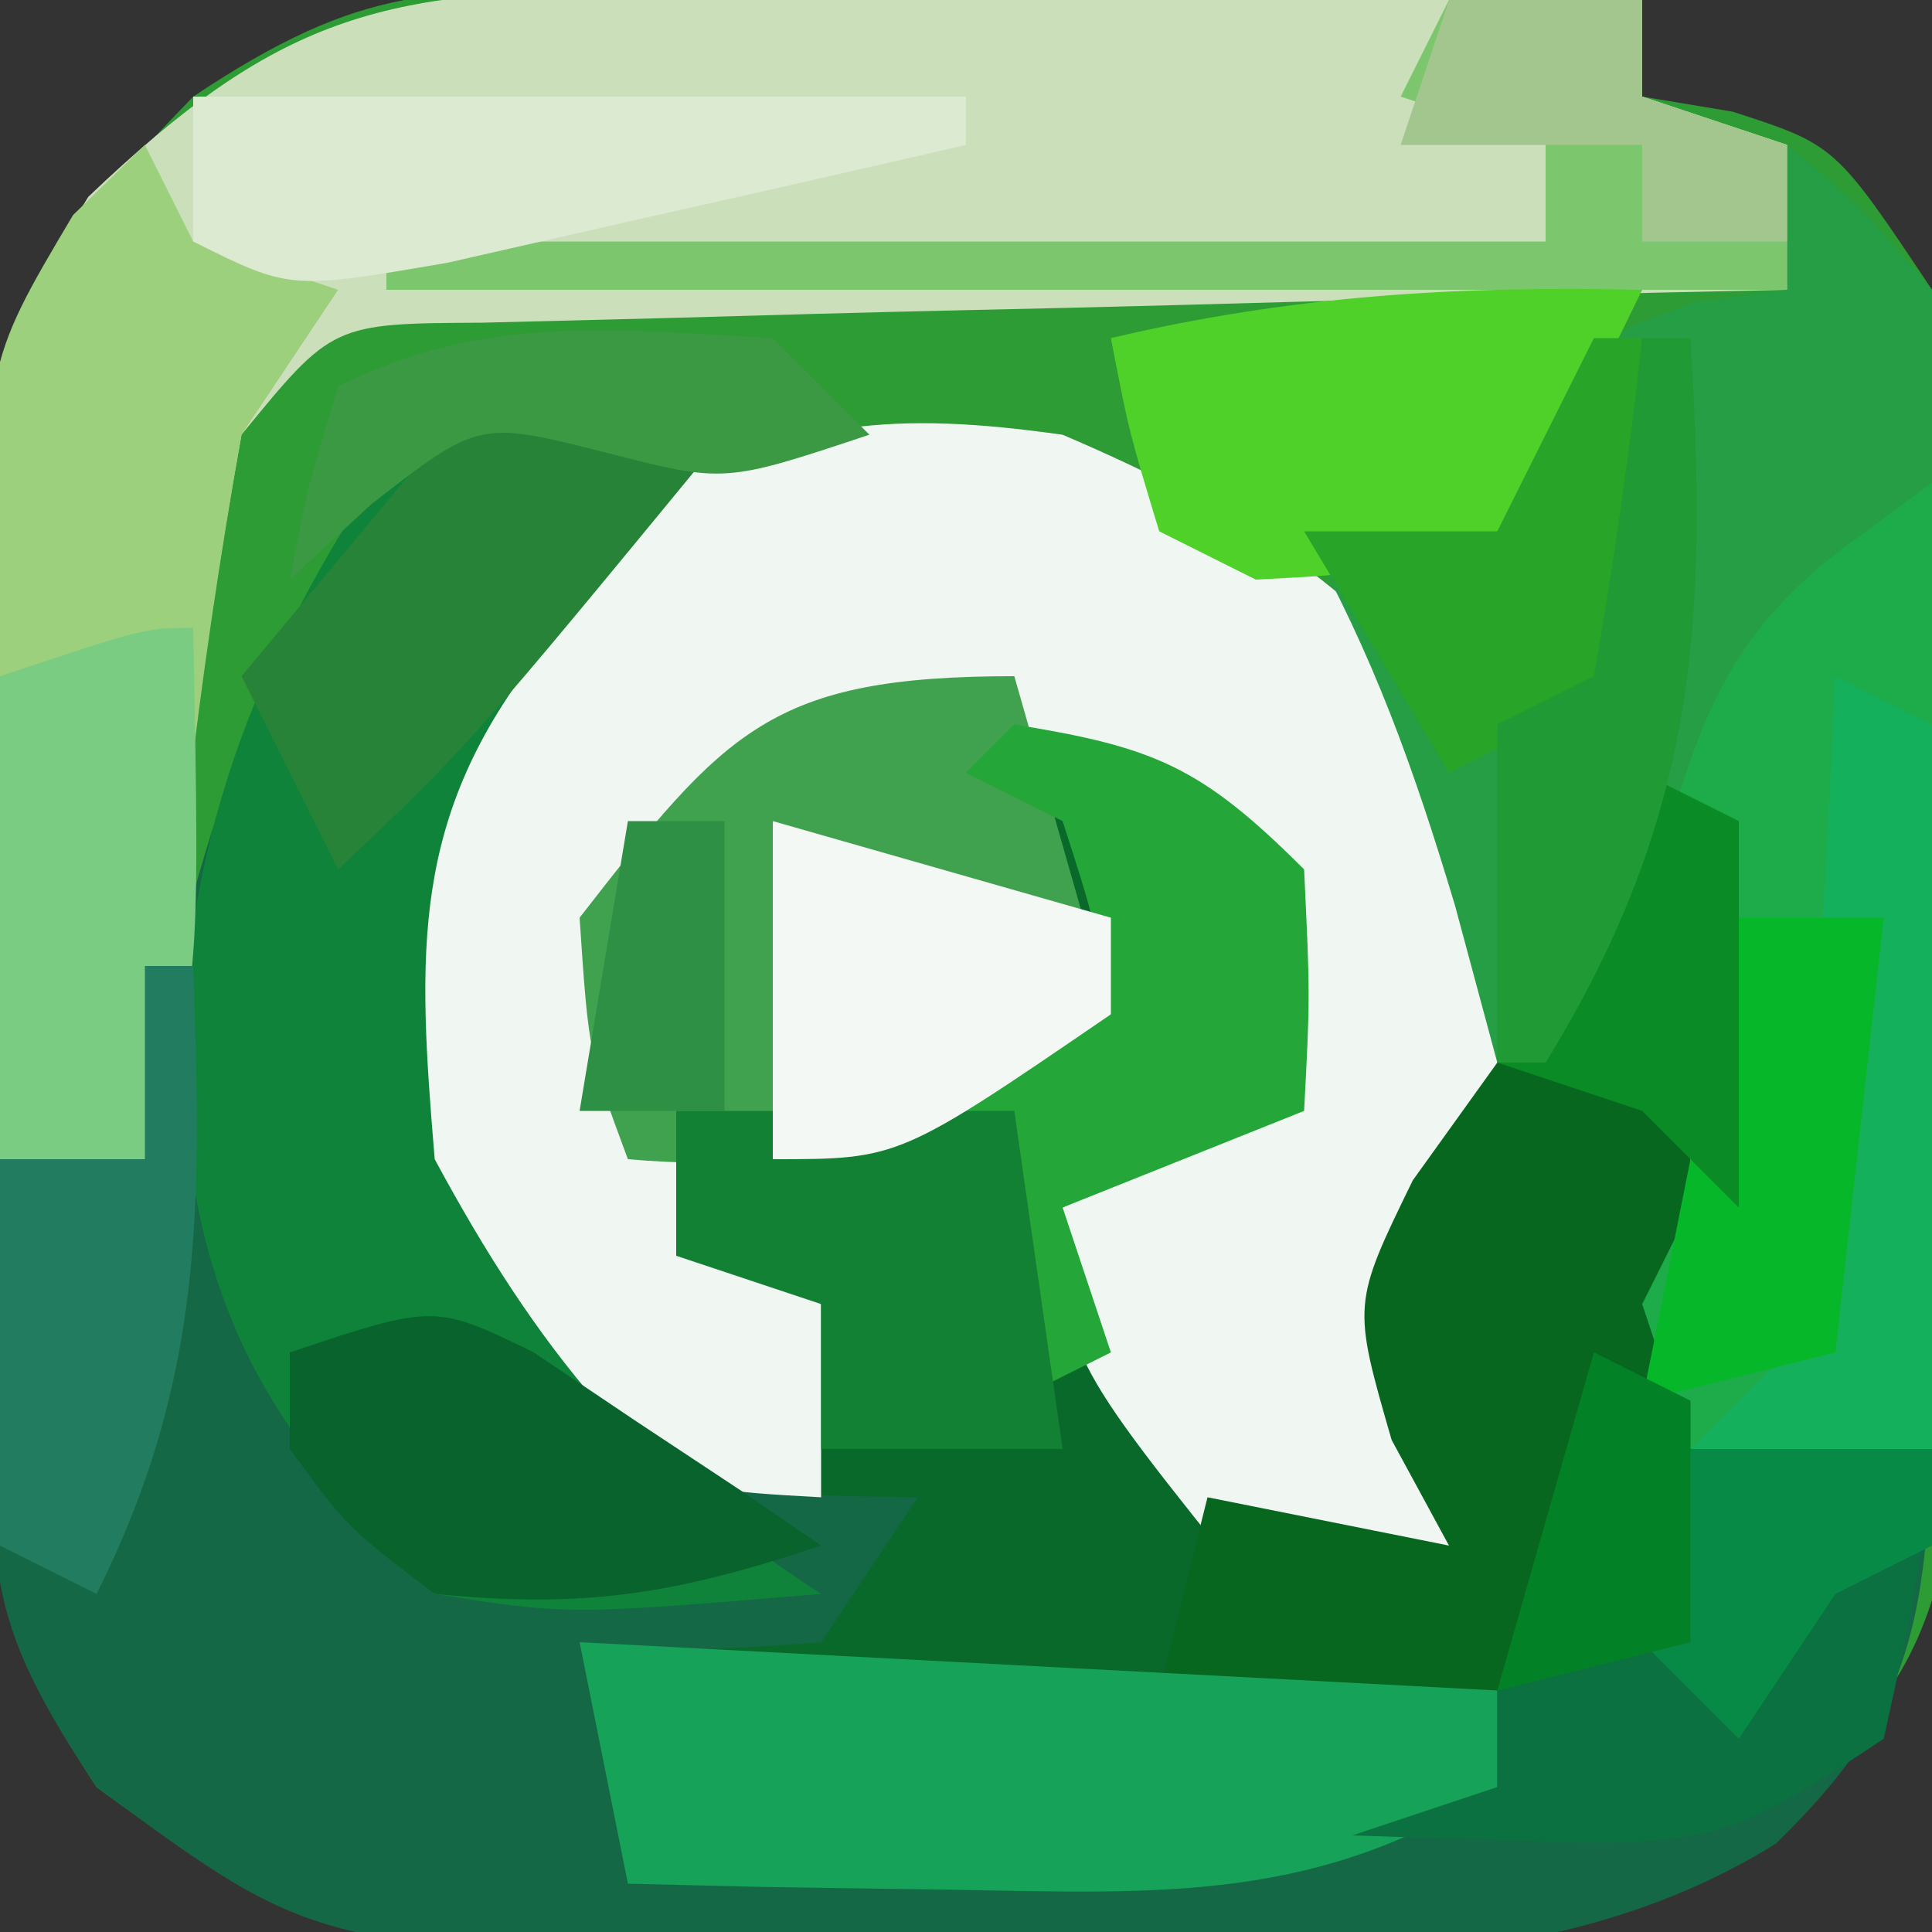 <?xml version="1.0" encoding="UTF-8"?>
<svg version="1.1" xmlns="http://www.w3.org/2000/svg" width="40" height="40">
<rect width="100%" height="100%" fill="#333333" stroke="none"/>
<path d="M0 0 C1.208 0.006 2.417 0.013 3.662 0.02 C5.556 0.045 5.556 0.045 7.488 0.07 C8.763 0.079 10.037 0.088 11.35 0.098 C14.5 0.121 17.65 0.154 20.801 0.195 C20.801 0.855 20.801 1.515 20.801 2.195 C21.729 2.35 21.729 2.35 22.676 2.508 C24.801 3.195 24.801 3.195 26.801 6.195 C27.273 10.826 27.171 15.48 27.176 20.133 C27.2 21.421 27.225 22.71 27.25 24.037 C27.256 25.892 27.256 25.892 27.262 27.785 C27.27 28.918 27.278 30.051 27.287 31.219 C26.693 34.856 25.64 35.927 22.801 38.195 C17.954 41.427 12.622 40.523 6.926 40.508 C5.741 40.524 4.556 40.54 3.336 40.557 C2.193 40.557 1.049 40.558 -0.129 40.559 C-1.173 40.562 -2.217 40.565 -3.292 40.568 C-6.651 40.137 -8.492 39.202 -11.199 37.195 C-14.498 32.247 -13.568 26.634 -13.574 20.82 C-13.599 19.588 -13.623 18.356 -13.648 17.086 C-13.652 15.897 -13.656 14.709 -13.66 13.484 C-13.668 12.399 -13.677 11.313 -13.685 10.194 C-13.084 6.482 -11.789 4.873 -9.199 2.195 C-5.659 -0.165 -4.188 -0.039 0 0 Z " fill="#2E9C34" transform="translate(13.199,-0.195)"/>
<path d="M0 0 C3.899 1.664 6.606 3.409 9 7 C9.267 11.132 9.441 13.922 7.875 17.75 C6.708 20.008 6.708 20.008 7.875 22.312 C8.246 22.869 8.617 23.426 9 24 C8.196 23.979 7.391 23.959 6.562 23.938 C4.066 23.704 4.066 23.704 3 25 C4.98 25.33 6.96 25.66 9 26 C9 26.66 9 27.32 9 28 C5.296 30.376 2.07 30.205 -2.25 30.125 C-3.513 30.107 -4.777 30.089 -6.078 30.07 C-7.042 30.047 -8.007 30.024 -9 30 C-9.33 28.35 -9.66 26.7 -10 25 C-8.02 24.34 -6.04 23.68 -4 23 C-4.907 22.794 -5.815 22.587 -6.75 22.375 C-10.892 20.623 -12.033 19.011 -14 15 C-14.473 11.149 -14.35 8.811 -12.812 5.25 C-9.213 0.782 -5.711 -0.8 0 0 Z " fill="#09692B" transform="translate(22,9)"/>
<path d="M0 0 C1.145 0.34 1.145 0.34 2.312 0.688 C1.043 2.185 -0.227 3.682 -1.496 5.18 C-4.199 8.6 -4.044 11.406 -3.688 15.688 C-2.225 19.131 -2.225 19.131 0.312 21.688 C3.445 22.656 3.445 22.656 6.312 22.688 C5.652 23.677 4.992 24.668 4.312 25.688 C1.688 25.875 1.688 25.875 -0.688 25.688 C-0.357 27.008 -0.028 28.328 0.312 29.688 C2.562 29.715 4.812 29.734 7.062 29.75 C8.942 29.767 8.942 29.767 10.859 29.785 C13.598 29.708 15.731 29.515 18.312 28.688 C18.312 28.027 18.312 27.367 18.312 26.688 C16.003 26.688 13.693 26.688 11.312 26.688 C11.643 25.367 11.973 24.047 12.312 22.688 C13.963 23.017 15.613 23.348 17.312 23.688 C16.921 22.966 16.529 22.244 16.125 21.5 C15.312 18.688 15.312 18.688 16.562 16.125 C17.429 14.918 17.429 14.918 18.312 13.688 C18.838 12.605 18.838 12.605 19.375 11.5 C20.312 9.688 20.312 9.688 22.312 7.688 C23.312 8.688 23.312 8.688 23.438 12.5 C23.407 15.377 23.23 17.935 22.312 20.688 C23.962 21.017 25.613 21.348 27.312 21.688 C27.141 25.458 26.821 27.193 24.074 29.863 C19.04 32.986 12.958 32.223 7.25 32.125 C5.493 32.136 5.493 32.136 3.701 32.146 C-6.094 32.074 -6.094 32.074 -10.688 28.688 C-12.897 25.374 -12.912 24.343 -12.812 20.5 C-12.794 19.599 -12.776 18.698 -12.758 17.77 C-12.735 17.082 -12.711 16.395 -12.688 15.688 C-11.697 15.688 -10.707 15.688 -9.688 15.688 C-9.584 14.842 -9.481 13.996 -9.375 13.125 C-8.46 8.548 -6.967 4.549 -4.312 0.688 C-2.688 -0.312 -2.688 -0.312 0 0 Z " fill="#156846" transform="translate(12.688,8.312)"/>
<path d="M0 0 C1.208 0.006 2.417 0.013 3.662 0.02 C5.556 0.045 5.556 0.045 7.488 0.07 C8.763 0.079 10.037 0.088 11.35 0.098 C14.5 0.121 17.65 0.154 20.801 0.195 C20.801 0.855 20.801 1.515 20.801 2.195 C21.791 2.525 22.781 2.855 23.801 3.195 C23.801 4.185 23.801 5.175 23.801 6.195 C22.453 6.225 22.453 6.225 21.079 6.255 C17.75 6.333 14.422 6.42 11.093 6.513 C9.652 6.551 8.211 6.586 6.769 6.617 C4.699 6.663 2.629 6.721 0.559 6.781 C-0.688 6.813 -1.934 6.844 -3.218 6.876 C-6.315 6.892 -6.315 6.892 -8.199 9.195 C-8.665 11.754 -9.034 14.242 -9.324 16.82 C-9.411 17.527 -9.497 18.233 -9.586 18.961 C-9.798 20.705 -10 22.45 -10.199 24.195 C-11.189 24.195 -12.179 24.195 -13.199 24.195 C-13.308 21.465 -13.387 18.739 -13.449 16.008 C-13.483 15.239 -13.516 14.47 -13.551 13.678 C-13.619 9.714 -13.522 7.712 -11.371 4.27 C-7.465 0.539 -5.294 -0.05 0 0 Z " fill="#CCDFBB" transform="translate(13.199,-0.195)"/>
<path d="M0 0 C3.899 1.664 6.606 3.409 9 7 C9.267 11.132 9.441 13.922 7.875 17.75 C6.708 20.008 6.708 20.008 7.875 22.312 C8.246 22.869 8.617 23.426 9 24 C6.75 24.375 6.75 24.375 4 24 C0 19.027 0 19.027 0 16 C1.32 15.34 2.64 14.68 4 14 C4.418 11.627 4.418 11.627 4 9 C1.151 6.486 -0.38 5.976 -4.188 6.125 C-7.301 6.77 -7.301 6.77 -9 10 C-8.781 12.918 -8.531 14.469 -6.438 16.562 C-5.963 17.037 -5.489 17.511 -5 18 C-5 19.32 -5 20.64 -5 22 C-7.25 21.875 -7.25 21.875 -10 21 C-12.833 17.784 -13.913 15.705 -14.438 11.438 C-13.824 6.618 -12.507 4.181 -8.688 1.188 C-5.404 -0.263 -3.563 -0.499 0 0 Z " fill="#F0F6F1" transform="translate(22,9)"/>
<path d="M0 0 C1.145 0.34 1.145 0.34 2.312 0.688 C1.043 2.185 -0.227 3.682 -1.496 5.18 C-4.199 8.6 -4.044 11.406 -3.688 15.688 C-1.58 19.602 0.569 22.281 4.312 24.688 C-0.933 25.125 -0.933 25.125 -3.688 24.688 C-7.162 21.302 -8.611 18.819 -8.938 14 C-8.871 8.801 -7.27 4.989 -4.312 0.688 C-2.688 -0.312 -2.688 -0.312 0 0 Z " fill="#10833B" transform="translate(12.688,8.312)"/>
<path d="M0 0 C0.66 0.33 1.32 0.66 2 1 C2.132 8.898 2.132 8.898 1 13 C1 13.887 1 14.774 1 15.688 C1 16.451 1 17.214 1 18 C0 19 0 19 -2.285 19.098 C-3.66 19.08 -3.66 19.08 -5.062 19.062 C-5.982 19.053 -6.901 19.044 -7.848 19.035 C-8.558 19.024 -9.268 19.012 -10 19 C-9.67 17.68 -9.34 16.36 -9 15 C-7.35 15.33 -5.7 15.66 -4 16 C-4.392 15.278 -4.784 14.556 -5.188 13.812 C-6 11 -6 11 -4.75 8.438 C-4.173 7.633 -3.595 6.829 -3 6 C-2.318 4.674 -1.648 3.342 -1 2 C-0.67 1.34 -0.34 0.68 0 0 Z " fill="#08671F" transform="translate(34,16)"/>
<path d="M0 0 C0 6.6 0 13.2 0 20 C-1.65 20 -3.3 20 -5 20 C-5.33 19.01 -5.66 18.02 -6 17 C-5.67 16.34 -5.34 15.68 -5 15 C-5.009 11.944 -5.132 8.901 -5.258 5.848 C-5 3 -5 3 -3.617 1.121 C-2 0 -2 0 0 0 Z " fill="#1EAC4A" transform="translate(40,10)"/>
<path d="M0 0 C1.5 1.25 1.5 1.25 3 3 C3 4.32 3 5.64 3 7 C2.381 7.454 1.762 7.907 1.125 8.375 C-1.7 10.536 -1.957 12.661 -3 16 C-4.625 17.875 -4.625 17.875 -6 19 C-6.433 17.391 -6.433 17.391 -6.875 15.75 C-7.728 12.906 -8.564 10.565 -10 8 C-8.68 8 -7.36 8 -6 8 C-5.753 7.361 -5.505 6.721 -5.25 6.062 C-4 4 -4 4 -1.875 3.25 C-1.256 3.167 -0.637 3.085 0 3 C0 2.01 0 1.02 0 0 Z " fill="#259E46" transform="translate(37,3)"/>
<path d="M0 0 C0.33 0.66 0.66 1.32 1 2 C1.99 2.33 2.98 2.66 4 3 C3.01 4.485 3.01 4.485 2 6 C1.544 8.577 1.171 11.093 0.875 13.688 C0.789 14.389 0.702 15.091 0.613 15.814 C0.402 17.542 0.2 19.271 0 21 C-0.99 21 -1.98 21 -3 21 C-3.081 18.249 -3.141 15.501 -3.188 12.75 C-3.213 11.973 -3.238 11.195 -3.264 10.395 C-3.338 4.57 -3.338 4.57 -1.488 1.453 C-0.997 0.974 -0.506 0.494 0 0 Z " fill="#9CD07C" transform="translate(3,3)"/>
<path d="M0 0 C0.66 2.31 1.32 4.62 2 7 C-1.512 9.408 -3.727 10.366 -8 10 C-8.812 7.812 -8.812 7.812 -9 5 C-5.974 1.11 -5.04 0 0 0 Z " fill="#40A14F" transform="translate(21,14)"/>
<path d="M0 0 C6.27 0.33 12.54 0.66 19 1 C19 1.66 19 2.32 19 3 C15.296 5.376 12.07 5.205 7.75 5.125 C6.487 5.107 5.223 5.089 3.922 5.07 C2.958 5.047 1.993 5.024 1 5 C0.67 3.35 0.34 1.7 0 0 Z " fill="#17A259" transform="translate(12,34)"/>
<path d="M0 0 C2.899 0.468 3.867 0.867 6 3 C6.125 5.625 6.125 5.625 6 8 C4.35 8.66 2.7 9.32 1 10 C1.33 10.99 1.66 11.98 2 13 C1.01 13.495 1.01 13.495 0 14 C0 12.68 0 11.36 0 10 C-0.66 9.67 -1.32 9.34 -2 9 C-2 8.34 -2 7.68 -2 7 C-0.68 6.67 0.64 6.34 2 6 C1.652 4.025 1.652 4.025 1 2 C0.34 1.67 -0.32 1.34 -1 1 C-0.67 0.67 -0.34 0.34 0 0 Z " fill="#24A638" transform="translate(21,15)"/>
<path d="M0 0 C1.32 0 2.64 0 4 0 C4 0.66 4 1.32 4 2 C4.99 2.33 5.98 2.66 7 3 C7 3.99 7 4.98 7 6 C-2.57 6 -12.14 6 -22 6 C-22 5.67 -22 5.34 -22 5 C-14.08 5 -6.16 5 2 5 C2 4.34 2 3.68 2 3 C1.01 2.67 0.02 2.34 -1 2 C-0.67 1.34 -0.34 0.68 0 0 Z " fill="#7CC76E" transform="translate(30,0)"/>
<path d="M0 0 C1.65 0 3.3 0 5 0 C4.688 2.875 4.688 2.875 4 6 C0.911 8.059 0.291 8.239 -3.188 8.125 C-5.075 8.063 -5.075 8.063 -7 8 C-6.01 7.67 -5.02 7.34 -4 7 C-4 6.34 -4 5.68 -4 5 C-3.01 4.67 -2.02 4.34 -1 4 C-0.267 1.985 -0.267 1.985 0 0 Z " fill="#0B7140" transform="translate(35,30)"/>
<path d="M0 0 C1.65 0.33 3.3 0.66 5 1 C-0.286 7.429 -0.286 7.429 -3 10 C-3.66 8.68 -4.32 7.36 -5 6 C-3.35 4.02 -1.7 2.04 0 0 Z " fill="#268338" transform="translate(10,8)"/>
<path d="M0 0 C-1.188 2.438 -1.188 2.438 -3 5 C-5.562 5.875 -5.562 5.875 -8 6 C-8.66 5.67 -9.32 5.34 -10 5 C-10.625 2.938 -10.625 2.938 -11 1 C-7.266 0.121 -3.832 -0.089 0 0 Z " fill="#50D129" transform="translate(34,6)"/>
<path d="M0 0 C0.143 7.429 0.143 7.429 -1 11 C-1.99 11 -2.98 11 -4 11 C-4 7.7 -4 4.4 -4 1 C-1 0 -1 0 0 0 Z " fill="#7BCC83" transform="translate(4,13)"/>
<path d="M0 0 C5.28 0 10.56 0 16 0 C16 0.33 16 0.66 16 1 C13.71 1.529 11.418 2.048 9.125 2.562 C7.211 2.998 7.211 2.998 5.258 3.441 C2 4 2 4 0 3 C0 2.01 0 1.02 0 0 Z " fill="#DDEAD2" transform="translate(4,2)"/>
<path d="M0 0 C2.31 0 4.62 0 7 0 C7.33 2.31 7.66 4.62 8 7 C6.35 7 4.7 7 3 7 C3 6.01 3 5.02 3 4 C2.01 3.67 1.02 3.34 0 3 C0 2.01 0 1.02 0 0 Z " fill="#128133" transform="translate(14,23)"/>
<path d="M0 0 C0.66 0.33 1.32 0.66 2 1 C2 5.95 2 10.9 2 16 C0.35 16 -1.3 16 -3 16 C-2.34 15.34 -1.68 14.68 -1 14 C-0.699 11.635 -0.505 9.256 -0.375 6.875 C-0.3 5.594 -0.225 4.312 -0.148 2.992 C-0.099 2.005 -0.05 1.017 0 0 Z " fill="#15B05B" transform="translate(38,14)"/>
<path d="M0 0 C0.33 0 0.66 0 1 0 C1 2.31 1 4.62 1 7 C-0.98 7.99 -0.98 7.99 -3 9 C-3.99 7.35 -4.98 5.7 -6 4 C-4.68 4 -3.36 4 -2 4 C-1.34 2.68 -0.68 1.36 0 0 Z " fill="#28A428" transform="translate(33,7)"/>
<path d="M0 0 C0.33 0 0.66 0 1 0 C1.167 4.921 1.248 8.503 -1 13 C-1.66 12.67 -2.32 12.34 -3 12 C-3 9.36 -3 6.72 -3 4 C-2.01 4 -1.02 4 0 4 C0 2.68 0 1.36 0 0 Z " fill="#227C5F" transform="translate(3,20)"/>
<path d="M0 0 C0.708 0.476 1.415 0.951 2.145 1.441 C2.86 1.914 3.575 2.388 4.312 2.875 C4.855 3.248 5.398 3.62 5.957 4.004 C2.955 5.004 1.081 5.316 -2.043 5.004 C-3.855 3.629 -3.855 3.629 -5.043 2.004 C-5.043 1.344 -5.043 0.684 -5.043 0.004 C-2.043 -0.996 -2.043 -0.996 0 0 Z " fill="#09632C" transform="translate(11.043,27.996)"/>
<path d="M0 0 C2.31 0.66 4.62 1.32 7 2 C7 2.66 7 3.32 7 4 C2.615 7 2.615 7 0 7 C0 4.69 0 2.38 0 0 Z " fill="#F3F8F4" transform="translate(16,17)"/>
<path d="M0 0 C0.99 0 1.98 0 3 0 C2.67 2.97 2.34 5.94 2 9 C0.68 9.33 -0.64 9.66 -2 10 C-1.34 6.7 -0.68 3.4 0 0 Z " fill="#06B72A" transform="translate(36,19)"/>
<path d="M0 0 C0.66 0.33 1.32 0.66 2 1 C2 3.64 2 6.28 2 9 C1.34 8.34 0.68 7.68 0 7 C-0.99 6.67 -1.98 6.34 -3 6 C-2 4 -1 2 0 0 Z " fill="#0B8B25" transform="translate(34,16)"/>
<path d="M0 0 C0.33 0 0.66 0 1 0 C1.351 5.842 1.167 9.853 -2 15 C-2.33 15 -2.66 15 -3 15 C-3 12.69 -3 10.38 -3 8 C-2.34 7.67 -1.68 7.34 -1 7 C-0.593 4.678 -0.256 2.343 0 0 Z " fill="#209A34" transform="translate(34,7)"/>
<path d="M0 0 C0.66 0.66 1.32 1.32 2 2 C-1 3 -1 3 -3.438 2.375 C-6.082 1.706 -6.082 1.706 -8.312 3.438 C-8.869 3.953 -9.426 4.469 -10 5 C-9.625 3.062 -9.625 3.062 -9 1 C-5.987 -0.507 -3.317 -0.178 0 0 Z " fill="#3B9943" transform="translate(16,7)"/>
<path d="M0 0 C1.32 0 2.64 0 4 0 C4 0.66 4 1.32 4 2 C4.99 2.33 5.98 2.66 7 3 C7 3.66 7 4.32 7 5 C6.01 5 5.02 5 4 5 C4 4.34 4 3.68 4 3 C2.35 3 0.7 3 -1 3 C-0.67 2.01 -0.34 1.02 0 0 Z " fill="#A2C68D" transform="translate(30,0)"/>
<path d="M0 0 C1.65 0 3.3 0 5 0 C5 0.66 5 1.32 5 2 C4.01 2.495 4.01 2.495 3 3 C2.01 4.485 2.01 4.485 1 6 C0.34 5.34 -0.32 4.68 -1 4 C-0.625 1.875 -0.625 1.875 0 0 Z " fill="#088A47" transform="translate(35,30)"/>
<path d="M0 0 C0.66 0.33 1.32 0.66 2 1 C2 2.65 2 4.3 2 6 C0.68 6.33 -0.64 6.66 -2 7 C-1.34 4.69 -0.68 2.38 0 0 Z " fill="#038126" transform="translate(33,28)"/>
<path d="M0 0 C0.66 0 1.32 0 2 0 C2 1.98 2 3.96 2 6 C1.01 6 0.02 6 -1 6 C-0.67 4.02 -0.34 2.04 0 0 Z " fill="#2D9044" transform="translate(13,17)"/>
</svg>
